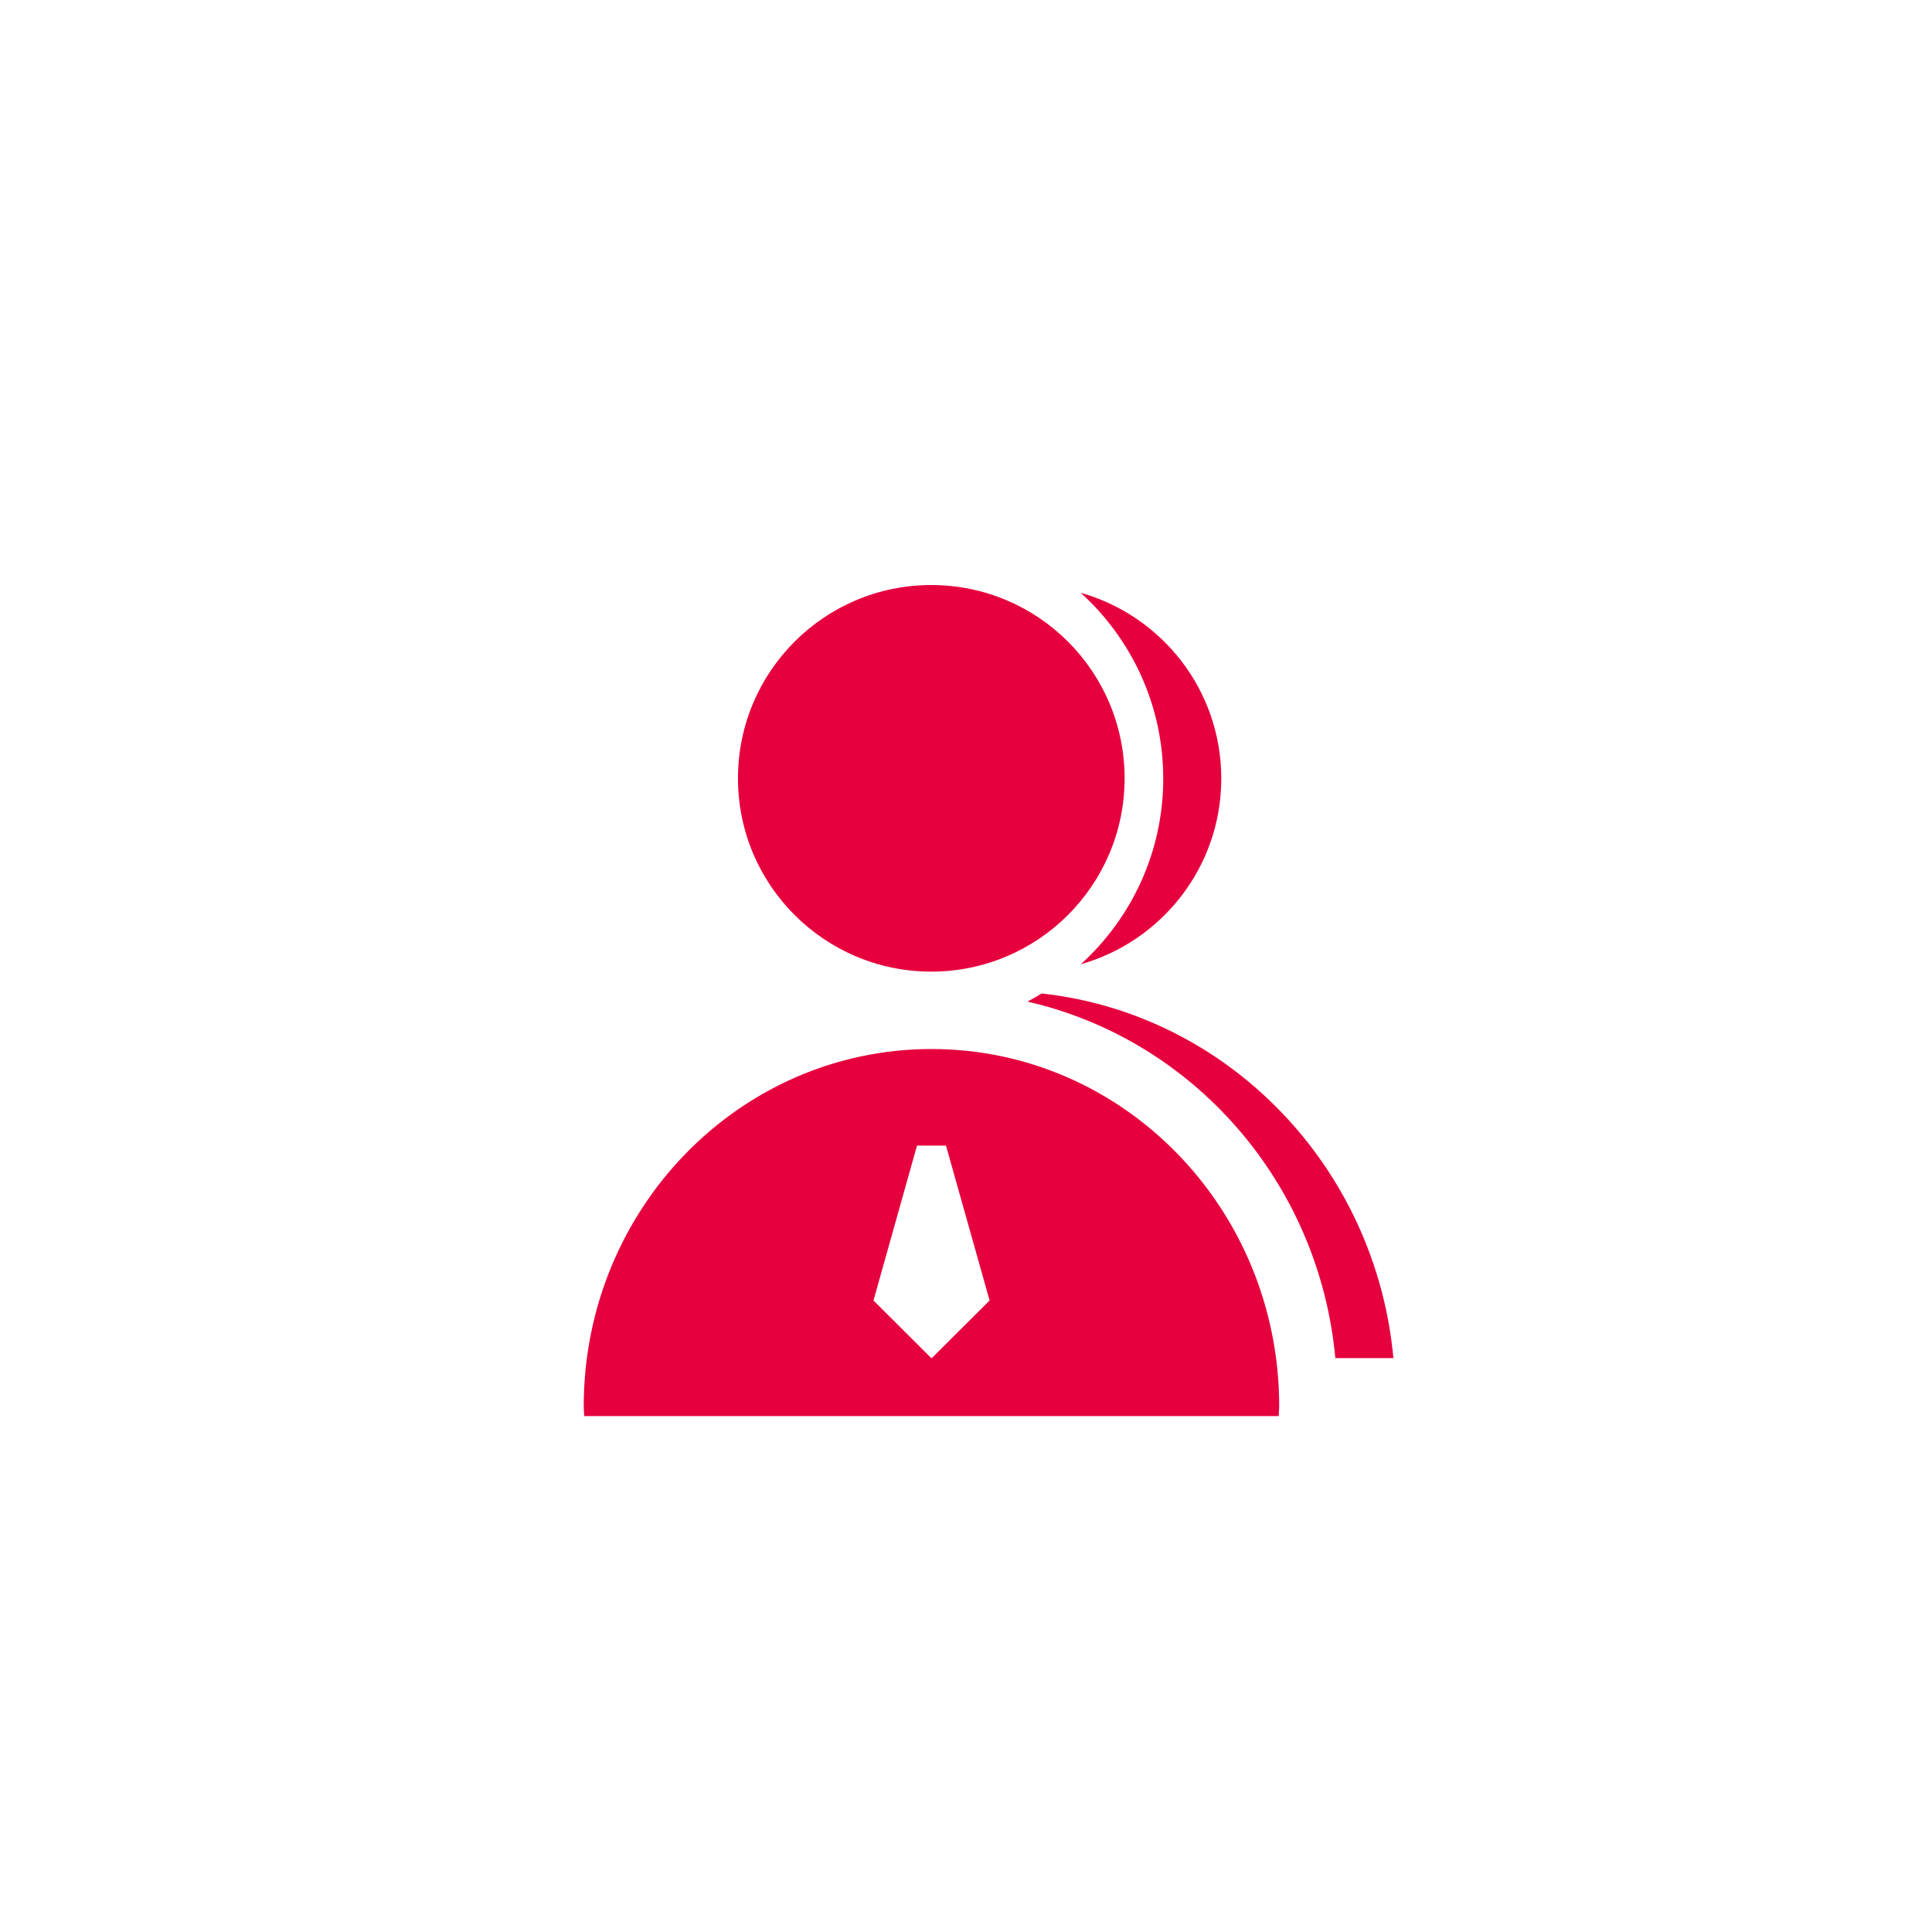 <svg xmlns="http://www.w3.org/2000/svg" width="100" height="100" viewBox="0 0 100 100"><path fill="#E6003E" d="M55.945 49.909c4.192-1.19 7.268-5.038 7.268-9.612 0-4.578-3.078-8.428-7.275-9.615 2.619 2.379 4.271 5.801 4.271 9.619 0 3.812-1.649 7.229-4.264 9.608zm-7.743.382c5.525 0 10.007-4.479 10.007-10.005 0-5.526-4.479-10.005-10.007-10.005-5.524 0-10.005 4.479-10.005 10.005 0 5.525 4.482 10.005 10.005 10.005zm5.716 1.131c-.241.146-.485.29-.738.421 8.551 1.949 15.093 9.337 15.937 18.454h3.006c-.916-9.914-8.56-17.818-18.205-18.875zm-5.704 2.875c-9.941 0-18 8.283-18 18.5 0 .169.021.332.022.5h35.951c.004-.168.024-.331.024-.5.003-10.218-8.057-18.5-17.997-18.5zm.002 16.01l-3.005-2.994 2.253-8.017h1.5l2.258 8.017-3.006 2.994z"/></svg>